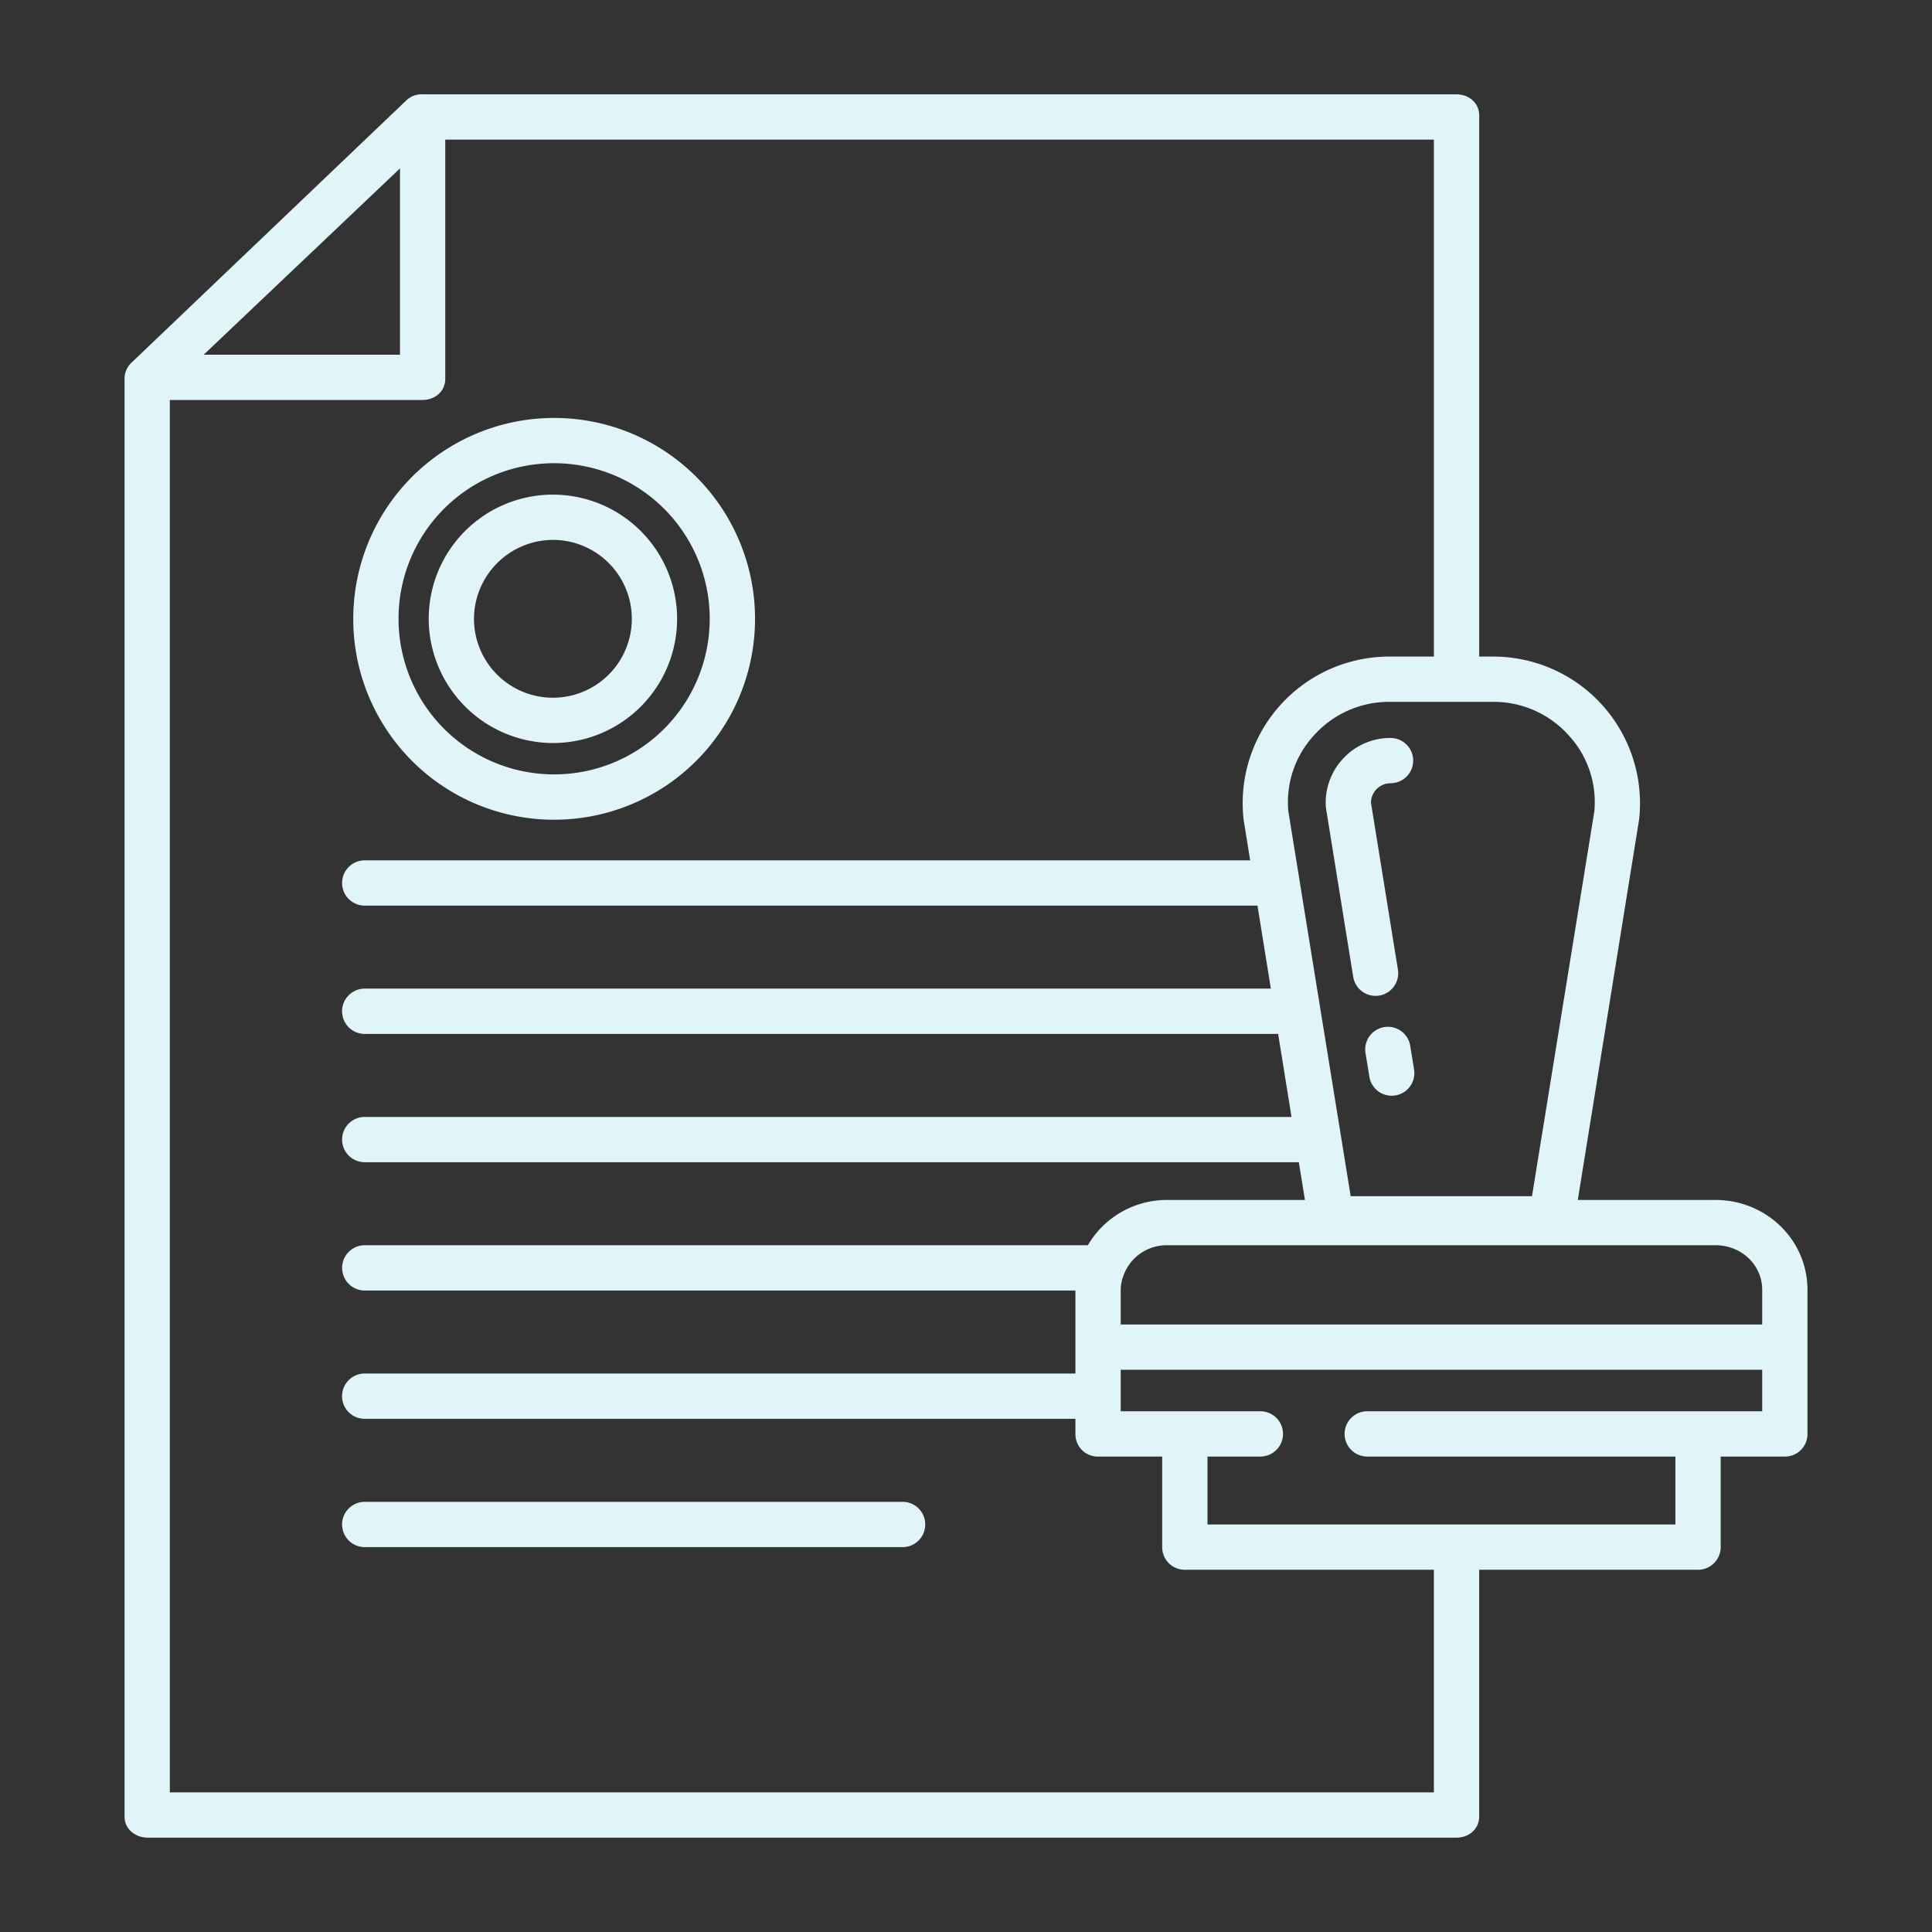 <svg width="98" height="98" fill="none" xmlns="http://www.w3.org/2000/svg"><rect width="100%" height="100%" fill="#333333" stroke="none"/><path d="M7.497 93.215h66.376c.635 0 1.158-.434 1.158-1.068V79.625h11.14a1.15 1.15 0 001.11-1.187v-4.555h3.222a1.141 1.141 0 001.18-1.106v-7.349c0-2.552-2.109-4.56-4.662-4.56h-6.988l3.113-19.316c.004-.024.007-.066.009-.09a7.445 7.445 0 00-7.463-8.157h-.66V5.853c0-.634-.524-1.068-1.159-1.068h-52.44a1.113 1.113 0 00-.793.279L6.687 18.38a1.12 1.12 0 00-.37.81v72.956c0 .634.546 1.068 1.18 1.068zm81.89-21.629H69.353a1.148 1.148 0 000 2.297h15.631v3.445H61.25v-3.445h2.682a1.148 1.148 0 100-2.297h-7.084v-2.105h32.539v2.105zm-2.366-8.422c1.287 0 2.366.978 2.366 2.264v1.756h-32.54v-1.755a2.1 2.1 0 01.14-.723 2.323 2.323 0 012.217-1.542H87.02zM75.69 35.602a5.103 5.103 0 013.852 1.665 4.994 4.994 0 011.329 3.897L77.71 60.676h-9.197l-3.161-19.512a5 5 0 011.331-3.899 5.105 5.105 0 013.851-1.663h5.157zm-55.4-27.06v9.45h-9.957l9.957-9.45zM8.613 20.289h12.82c.635 0 1.153-.44 1.153-1.074V7.082h50.148v26.223h-2.199a7.436 7.436 0 00-7.465 8.16c.003.024.006.073.01.097l.334 2.079H18.501a1.148 1.148 0 100 2.297h45.284l.679 4.21H18.5a1.148 1.148 0 100 2.297h46.333l.679 4.211H18.501a1.148 1.148 0 100 2.297h47.382l.309 1.914h-6.988a4.64 4.64 0 00-4.022 2.297h-36.68a1.148 1.148 0 100 2.297H54.55v4.21H18.5a1.148 1.148 0 100 2.298h36.05v.808a1.134 1.134 0 001.171 1.106h3.231v4.555a1.144 1.144 0 001.1 1.187h12.681v11.293H8.614V20.289z" fill="#E1F5F9"/><path d="M45.784 76.18H18.501a1.148 1.148 0 000 2.297h27.283a1.148 1.148 0 000-2.297zm-17.72-34.6a10.19 10.19 0 10-10.145-10.19 10.18 10.18 0 0010.145 10.19zm0-18.083a7.892 7.892 0 11-7.848 7.894 7.88 7.88 0 017.848-7.894z" fill="#E1F5F9"/><path d="M28.064 37.69a6.3 6.3 0 10-6.318-6.3 6.317 6.317 0 006.318 6.3zm0-10.304a4.003 4.003 0 11-4.021 4.005 4.018 4.018 0 014.02-4.005zm42.151 24.713a1.149 1.149 0 00-.95 1.317l.196 1.2a1.148 1.148 0 102.267-.368l-.195-1.2a1.148 1.148 0 00-1.318-.95zM68.1 38.512a3.265 3.265 0 00-.85 2.377c.002.041.007.082.013.123l1.378 8.537a1.148 1.148 0 102.268-.366l-1.367-8.465a.994.994 0 01.993-.988 1.148 1.148 0 000-2.297 3.255 3.255 0 00-2.435 1.079z" fill="#E1F5F9"/></svg>